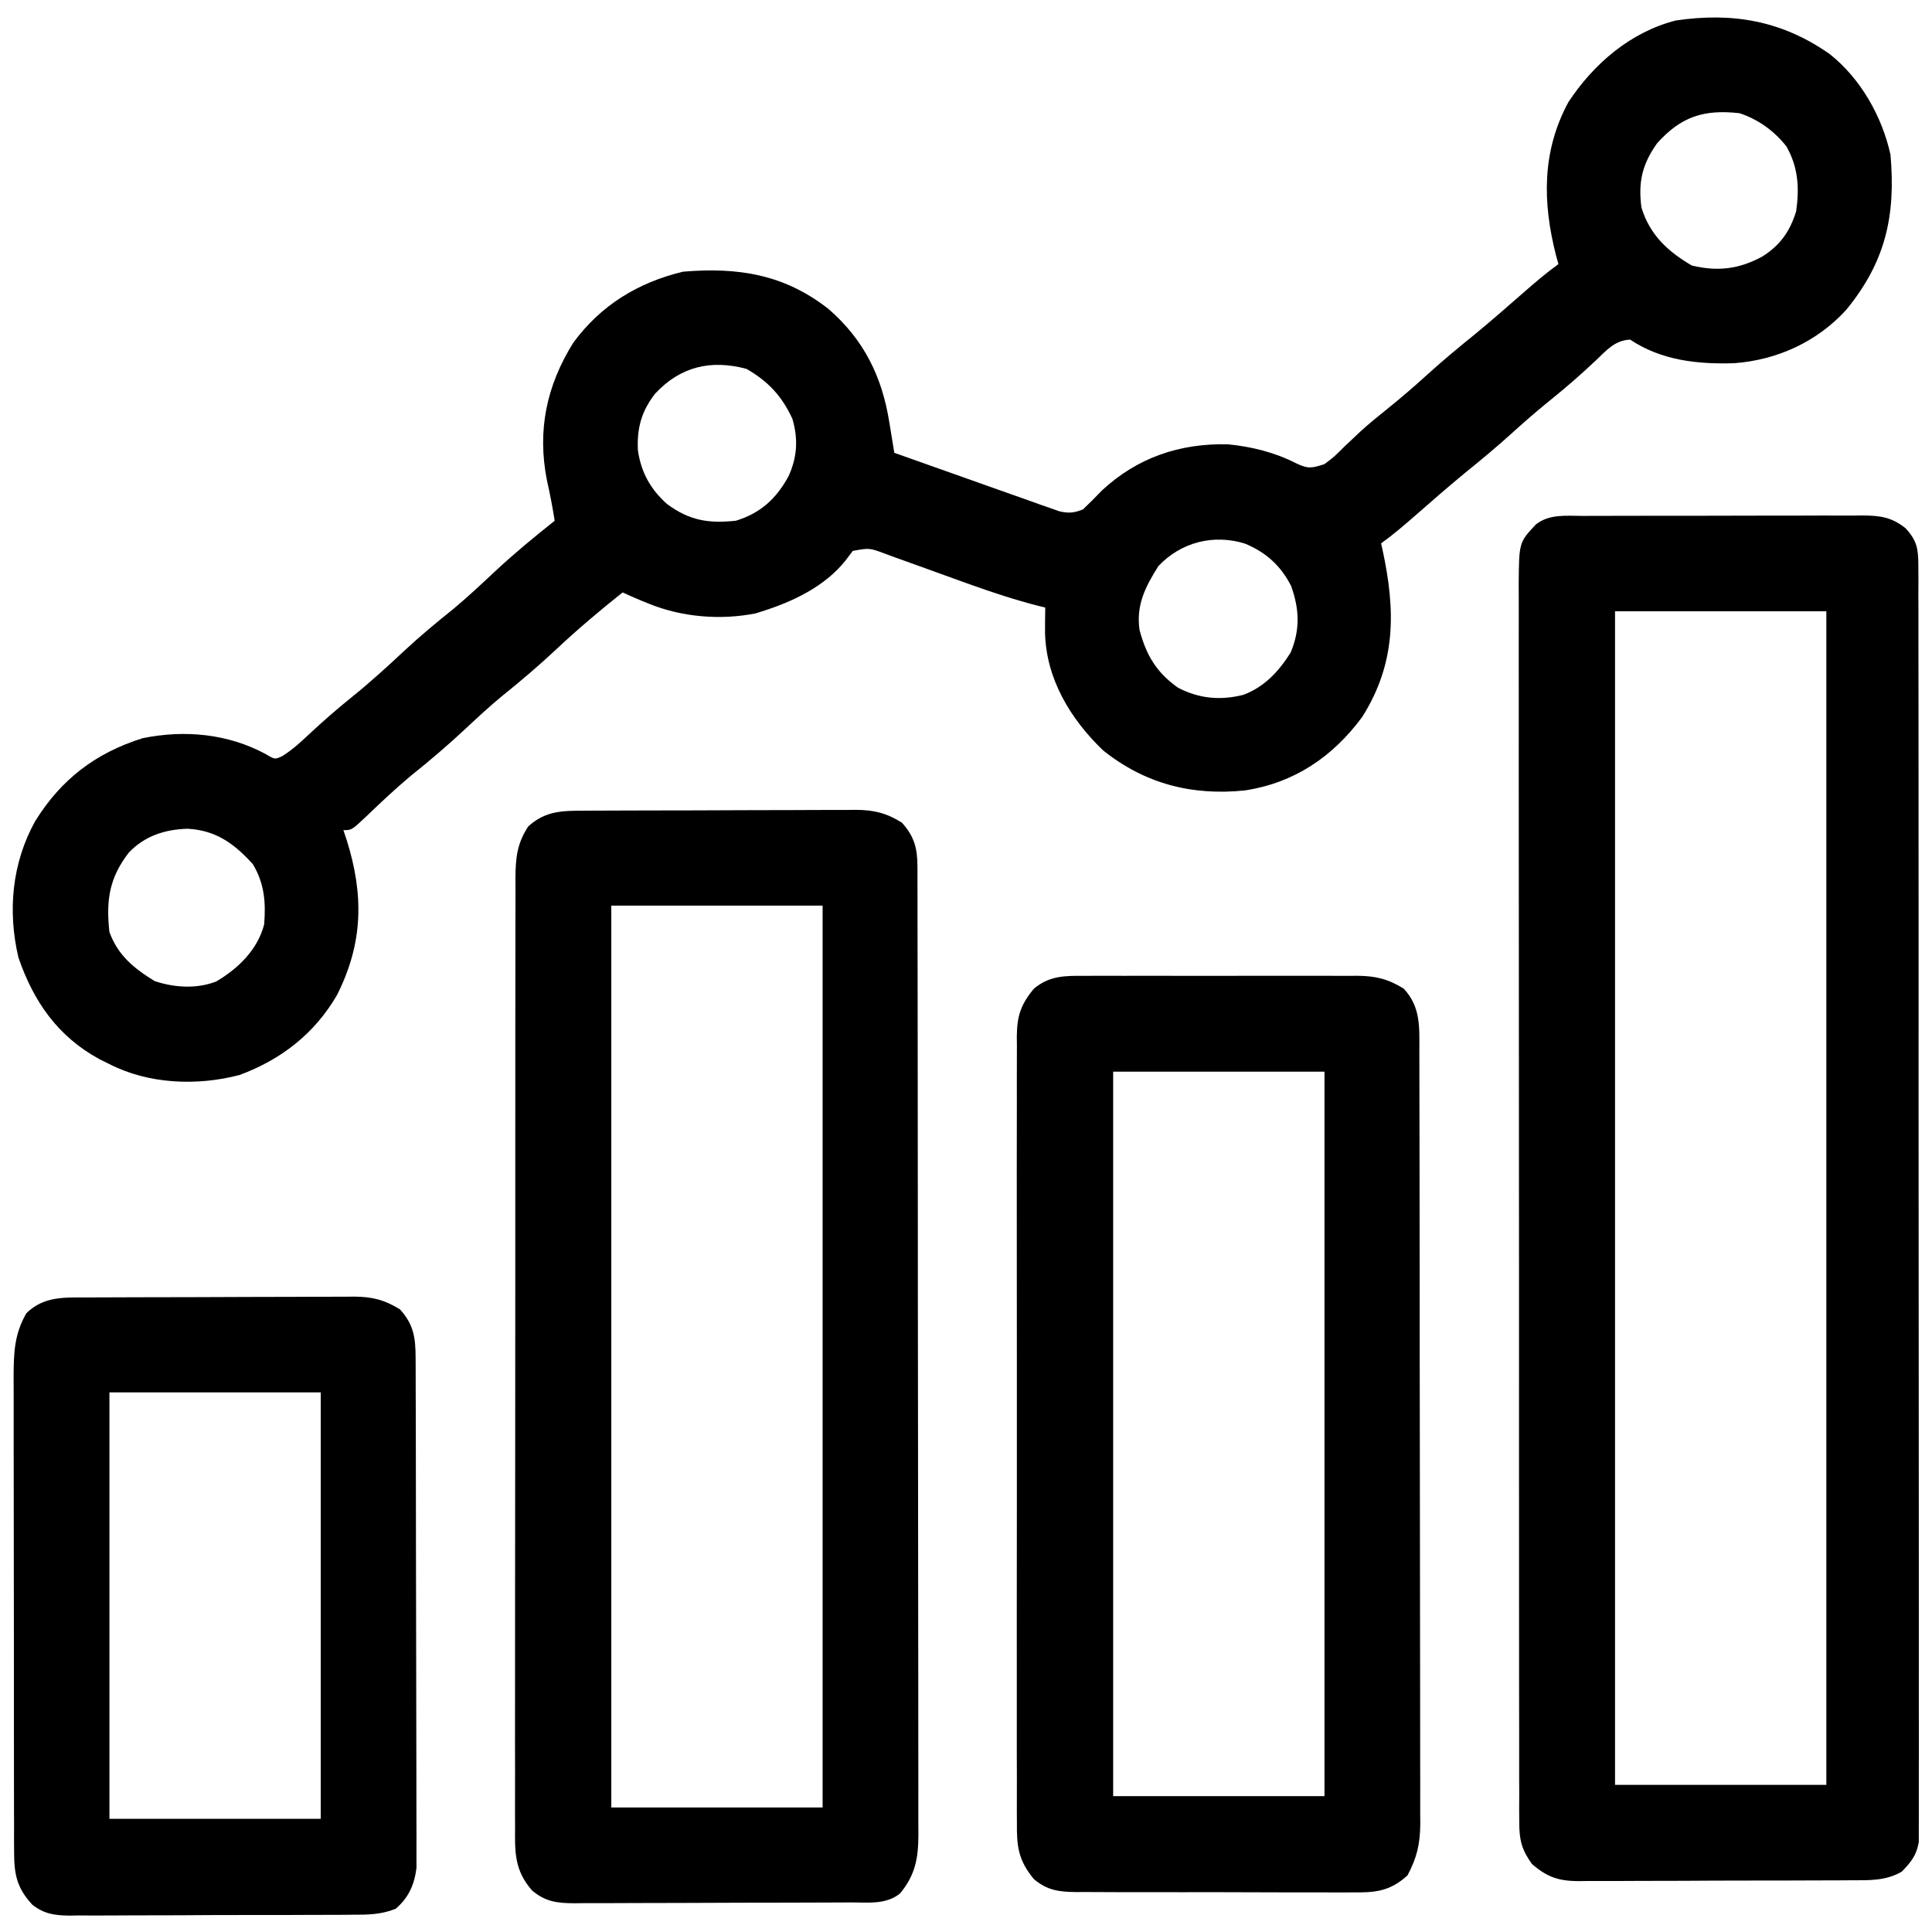 <?xml version="1.0" encoding="UTF-8"?>
<svg version="1.1" xmlns="http://www.w3.org/2000/svg" width="512" height="512">
<path d="M0 0 C8.165 6.464 13.872 16.521 16.094 26.66 C17.512 42.872 14.78 55.065 4.352 67.785 C-3.368 76.242 -13.948 81.069 -25.273 81.91 C-35.023 82.229 -44.617 81.187 -52.906 75.66 C-56.968 75.864 -59.142 78.463 -61.969 81.16 C-65.697 84.662 -69.481 88.011 -73.469 91.223 C-77.045 94.109 -80.51 97.065 -83.906 100.16 C-88.095 103.974 -92.424 107.56 -96.828 111.121 C-101.218 114.742 -105.5 118.482 -109.78 122.231 C-112.748 124.824 -115.7 127.362 -118.906 129.66 C-118.773 130.243 -118.641 130.825 -118.504 131.426 C-115.048 147.467 -114.892 161.376 -123.906 175.66 C-131.716 186.233 -141.909 193.132 -154.973 195.129 C-168.995 196.586 -181.542 193.375 -192.621 184.48 C-201.217 176.214 -207.67 165.593 -207.961 153.359 C-207.968 151.125 -207.943 148.894 -207.906 146.66 C-208.767 146.453 -208.767 146.453 -209.645 146.241 C-215.878 144.645 -221.917 142.659 -227.969 140.488 C-228.773 140.2 -229.577 139.912 -230.406 139.615 C-233.765 138.408 -237.122 137.196 -240.476 135.974 C-242.95 135.075 -245.428 134.187 -247.906 133.301 C-249.045 132.881 -249.045 132.881 -250.207 132.452 C-254.498 130.845 -254.498 130.845 -258.906 131.66 C-259.566 132.526 -260.226 133.393 -260.906 134.285 C-266.315 141.067 -274.788 145.096 -282.906 147.66 C-283.482 147.843 -284.059 148.026 -284.652 148.215 C-293.958 150.053 -304.164 149.221 -312.906 145.66 C-313.619 145.374 -314.332 145.088 -315.066 144.793 C-316.693 144.114 -318.302 143.392 -319.906 142.66 C-325.951 147.457 -331.777 152.386 -337.406 157.66 C-342.145 162.099 -347.027 166.252 -352.094 170.316 C-355.305 172.992 -358.357 175.804 -361.406 178.66 C-366.133 183.087 -370.998 187.235 -376.059 191.281 C-380.081 194.642 -383.885 198.225 -387.668 201.852 C-391.695 205.66 -391.695 205.66 -393.906 205.66 C-393.618 206.52 -393.329 207.38 -393.031 208.266 C-388.473 222.78 -388.625 235.542 -395.594 249.348 C-401.507 259.547 -410.368 266.457 -421.406 270.535 C-432.659 273.504 -445.528 272.974 -455.906 267.66 C-456.766 267.236 -457.626 266.812 -458.512 266.375 C-469.547 260.382 -475.99 251.141 -480.016 239.434 C-482.93 227.086 -481.732 214.355 -475.586 203.281 C-468.725 192.202 -459.574 185.2 -447.094 181.285 C-435.929 179.024 -424.554 180.09 -414.531 185.473 C-412.063 186.952 -412.063 186.952 -410.059 186.02 C-407.351 184.309 -405.176 182.293 -402.844 180.098 C-399.174 176.684 -395.446 173.421 -391.531 170.285 C-386.735 166.418 -382.236 162.31 -377.743 158.102 C-373.553 154.2 -369.185 150.587 -364.719 147.004 C-360.935 143.851 -357.364 140.494 -353.771 137.128 C-348.68 132.386 -343.357 127.986 -337.906 123.66 C-338.486 120.044 -339.16 116.481 -339.969 112.91 C-342.563 99.743 -340.089 87.891 -332.984 76.488 C-325.657 66.517 -315.835 60.539 -303.906 57.66 C-289.397 56.425 -277 58.339 -265.273 67.602 C-255.98 75.684 -251.147 85.463 -249.23 97.574 C-249.035 98.746 -249.035 98.746 -248.835 99.941 C-248.518 101.846 -248.211 103.753 -247.906 105.66 C-241.434 107.972 -234.955 110.267 -228.473 112.551 C-226.268 113.33 -224.064 114.113 -221.861 114.9 C-218.697 116.029 -215.529 117.145 -212.359 118.258 C-211.374 118.613 -210.388 118.968 -209.373 119.334 C-208.452 119.654 -207.532 119.975 -206.583 120.305 C-205.775 120.591 -204.966 120.878 -204.134 121.173 C-201.615 121.724 -200.295 121.594 -197.906 120.66 C-196.195 119.039 -194.534 117.365 -192.906 115.66 C-183.531 106.939 -172.3 103.121 -159.555 103.402 C-153.232 104.018 -147.13 105.528 -141.469 108.41 C-138.271 109.97 -137.258 109.743 -133.906 108.66 C-131.303 106.686 -131.303 106.686 -128.781 104.16 C-127.813 103.242 -126.843 102.327 -125.871 101.414 C-125.38 100.951 -124.889 100.489 -124.382 100.012 C-122.118 97.938 -119.736 96.022 -117.344 94.098 C-113.768 91.212 -110.302 88.256 -106.906 85.16 C-102.718 81.347 -98.388 77.76 -93.984 74.199 C-89.595 70.578 -85.312 66.838 -81.032 63.089 C-78.065 60.496 -75.113 57.959 -71.906 55.66 C-72.231 54.479 -72.231 54.479 -72.562 53.273 C-76.143 39.268 -76.301 25.684 -69.246 12.691 C-62.544 2.531 -52.799 -5.829 -40.836 -8.906 C-25.723 -11.143 -12.608 -8.862 0 0 Z M-45.781 23.66 C-49.72 29.22 -50.797 33.916 -49.906 40.66 C-47.724 47.848 -42.9 52.348 -36.531 56.035 C-29.711 57.659 -24.13 57.011 -17.906 53.66 C-13.117 50.653 -10.573 47 -8.906 41.66 C-8.018 35.5 -8.362 29.909 -11.496 24.449 C-14.751 20.32 -18.939 17.316 -23.906 15.66 C-33.345 14.593 -39.449 16.555 -45.781 23.66 Z M-311.281 89.973 C-314.929 94.655 -316.168 99.193 -315.844 105.098 C-314.991 110.848 -312.485 115.381 -308.125 119.234 C-302.165 123.642 -297.12 124.42 -289.906 123.66 C-283.393 121.688 -279.164 117.816 -275.902 111.812 C-273.618 106.66 -273.354 102.083 -274.906 96.66 C-277.668 90.658 -281.344 86.696 -287.094 83.41 C-296.552 80.888 -304.591 82.798 -311.281 89.973 Z M-177.906 135.66 C-181.376 141.143 -183.886 146.045 -182.906 152.66 C-181.117 159.305 -178.434 163.876 -172.719 167.91 C-167.12 170.835 -161.451 171.33 -155.344 169.785 C-149.734 167.61 -146.099 163.667 -142.906 158.66 C-140.33 152.605 -140.531 147.136 -142.734 140.988 C-145.444 135.604 -149.415 132.021 -154.969 129.723 C-163.28 127.154 -171.867 129.295 -177.906 135.66 Z M-450.77 211.602 C-455.952 218.318 -456.835 224.246 -455.906 232.66 C-453.65 238.853 -449.397 242.305 -443.906 245.66 C-438.672 247.405 -432.79 247.785 -427.582 245.754 C-421.744 242.284 -416.67 237.395 -414.906 230.66 C-414.427 224.81 -414.825 219.773 -417.906 214.66 C-422.875 209.186 -427.684 205.711 -435.156 205.285 C-441.229 205.467 -446.499 207.152 -450.77 211.602 Z " fill="#000000" transform="translate(484.906,14.34)"/>
<path d="M0 0 C0.861 -0.005 1.721 -0.01 2.608 -0.015 C5.452 -0.029 8.295 -0.028 11.139 -0.026 C13.117 -0.03 15.094 -0.034 17.072 -0.039 C21.217 -0.047 25.362 -0.046 29.507 -0.041 C34.818 -0.035 40.129 -0.052 45.439 -0.075 C49.524 -0.09 53.608 -0.091 57.692 -0.088 C59.651 -0.088 61.609 -0.094 63.566 -0.104 C66.305 -0.116 69.043 -0.109 71.781 -0.098 C72.589 -0.105 73.397 -0.113 74.23 -0.121 C78.828 -0.078 81.839 0.364 85.455 3.275 C88.481 6.543 88.831 8.768 88.836 13.172 C88.844 14.386 88.853 15.599 88.861 16.85 C88.855 18.198 88.849 19.547 88.843 20.895 C88.847 22.327 88.853 23.758 88.859 25.189 C88.874 29.127 88.87 33.064 88.862 37.002 C88.857 41.247 88.87 45.492 88.88 49.736 C88.897 58.054 88.898 66.372 88.893 74.69 C88.889 81.449 88.89 88.208 88.896 94.967 C88.896 95.928 88.897 96.889 88.898 97.879 C88.9 99.831 88.901 101.783 88.903 103.736 C88.916 122.054 88.911 140.372 88.899 158.69 C88.889 175.457 88.902 192.225 88.926 208.992 C88.951 226.199 88.96 243.406 88.954 260.612 C88.95 270.277 88.952 279.941 88.97 289.605 C88.985 297.832 88.985 306.059 88.968 314.286 C88.959 318.485 88.957 322.684 88.973 326.883 C88.986 330.726 88.982 334.567 88.962 338.41 C88.958 339.801 88.962 341.193 88.972 342.585 C88.985 344.474 88.971 346.363 88.956 348.251 C88.956 349.301 88.956 350.351 88.956 351.433 C88.326 355.008 86.939 356.677 84.455 359.275 C80.21 361.748 75.783 361.571 70.997 361.565 C70.157 361.572 69.317 361.579 68.452 361.586 C65.684 361.604 62.915 361.608 60.147 361.611 C58.218 361.617 56.289 361.624 54.36 361.631 C50.319 361.643 46.278 361.646 42.237 361.645 C37.064 361.645 31.892 361.672 26.719 361.707 C22.736 361.729 18.753 361.733 14.77 361.732 C12.863 361.734 10.956 361.743 9.049 361.759 C6.38 361.778 3.712 361.773 1.043 361.76 C0.259 361.772 -0.525 361.783 -1.333 361.795 C-6.499 361.735 -9.498 360.759 -13.545 357.275 C-16.266 353.513 -16.92 350.917 -16.925 346.304 C-16.933 345.099 -16.942 343.895 -16.951 342.654 C-16.945 341.334 -16.939 340.014 -16.932 338.654 C-16.937 337.235 -16.942 335.816 -16.949 334.397 C-16.963 330.498 -16.959 326.599 -16.952 322.699 C-16.947 318.494 -16.959 314.289 -16.97 310.084 C-16.987 301.845 -16.988 293.607 -16.982 285.369 C-16.978 278.673 -16.98 271.978 -16.985 265.283 C-16.986 264.331 -16.987 263.379 -16.987 262.397 C-16.989 260.463 -16.99 258.528 -16.992 256.594 C-17.006 238.446 -17 220.298 -16.989 202.15 C-16.979 185.542 -16.992 168.934 -17.016 152.326 C-17.04 135.278 -17.05 118.231 -17.043 101.183 C-17.04 91.61 -17.042 82.037 -17.059 72.464 C-17.074 64.314 -17.075 56.165 -17.057 48.016 C-17.049 43.857 -17.047 39.698 -17.062 35.54 C-17.076 31.733 -17.071 27.927 -17.052 24.12 C-17.046 22.09 -17.06 20.06 -17.075 18.029 C-16.986 7.036 -16.986 7.036 -12.545 2.275 C-8.929 -0.586 -4.407 -0.013 0 0 Z M8.455 25.275 C8.455 127.905 8.455 230.535 8.455 336.275 C26.935 336.275 45.415 336.275 64.455 336.275 C64.455 233.645 64.455 131.015 64.455 25.275 C45.975 25.275 27.495 25.275 8.455 25.275 Z " fill="#000000" transform="translate(419.545,136.725)"/>
<path d="M0 0 C0.83 -0.005 1.659 -0.01 2.514 -0.015 C5.261 -0.03 8.008 -0.036 10.755 -0.042 C12.664 -0.048 14.574 -0.054 16.483 -0.059 C20.489 -0.07 24.494 -0.076 28.5 -0.079 C33.628 -0.085 38.756 -0.109 43.884 -0.137 C47.829 -0.156 51.775 -0.161 55.72 -0.162 C57.61 -0.165 59.5 -0.173 61.391 -0.187 C64.038 -0.204 66.685 -0.202 69.332 -0.195 C70.11 -0.205 70.888 -0.214 71.689 -0.223 C76.496 -0.186 79.774 0.623 83.86 3.161 C87.124 6.763 87.984 9.93 87.992 14.715 C87.995 15.654 87.999 16.593 88.003 17.561 C88.002 18.595 88.001 19.629 88.001 20.694 C88.004 21.791 88.006 22.887 88.01 24.017 C88.018 27.712 88.02 31.406 88.021 35.1 C88.026 37.741 88.031 40.382 88.036 43.023 C88.05 50.211 88.056 57.399 88.06 64.587 C88.063 69.074 88.067 73.562 88.072 78.049 C88.084 90.472 88.094 102.894 88.098 115.316 C88.098 116.509 88.098 116.509 88.098 117.726 C88.099 118.922 88.099 118.922 88.099 120.141 C88.099 121.757 88.1 123.372 88.1 124.987 C88.101 125.788 88.101 126.589 88.101 127.415 C88.105 140.399 88.122 153.382 88.146 166.366 C88.169 179.694 88.182 193.021 88.183 206.349 C88.184 213.833 88.19 221.317 88.208 228.801 C88.223 235.173 88.228 241.546 88.22 247.918 C88.216 251.17 88.219 254.421 88.231 257.672 C88.244 261.198 88.238 264.722 88.228 268.248 C88.24 269.788 88.24 269.788 88.252 271.36 C88.209 277.611 87.474 282.002 83.36 286.974 C79.614 289.939 75.04 289.316 70.521 289.322 C69.67 289.327 68.819 289.332 67.943 289.337 C65.126 289.352 62.31 289.359 59.493 289.364 C57.536 289.37 55.579 289.376 53.623 289.382 C49.519 289.392 45.415 289.398 41.311 289.401 C36.053 289.407 30.795 289.431 25.537 289.459 C21.494 289.478 17.452 289.483 13.41 289.485 C11.471 289.488 9.533 289.496 7.594 289.509 C4.882 289.526 2.171 289.524 -0.542 289.518 C-1.342 289.527 -2.142 289.536 -2.967 289.546 C-7.558 289.511 -10.581 289.141 -14.14 286.161 C-18.795 280.787 -18.706 276.157 -18.641 269.23 C-18.647 268.126 -18.652 267.023 -18.658 265.886 C-18.671 262.187 -18.656 258.489 -18.642 254.79 C-18.645 252.139 -18.651 249.488 -18.658 246.836 C-18.672 240.382 -18.664 233.928 -18.649 227.474 C-18.632 219.956 -18.636 212.439 -18.639 204.922 C-18.645 191.508 -18.631 178.095 -18.606 164.682 C-18.583 151.668 -18.575 138.654 -18.586 125.641 C-18.597 111.467 -18.599 97.294 -18.585 83.121 C-18.583 81.609 -18.582 80.097 -18.58 78.586 C-18.58 77.842 -18.579 77.099 -18.578 76.332 C-18.573 71.093 -18.575 65.854 -18.579 60.615 C-18.584 54.23 -18.578 47.845 -18.558 41.459 C-18.549 38.202 -18.545 34.944 -18.551 31.687 C-18.557 28.155 -18.545 24.624 -18.528 21.093 C-18.534 20.064 -18.54 19.035 -18.546 17.974 C-18.498 12.617 -18.18 8.777 -15.14 4.161 C-10.512 -0.033 -5.976 0.009 0 0 Z M6.86 25.161 C6.86 104.031 6.86 182.901 6.86 264.161 C25.34 264.161 43.82 264.161 62.86 264.161 C62.86 185.291 62.86 106.421 62.86 25.161 C44.38 25.161 25.9 25.161 6.86 25.161 Z " fill="#000000" transform="translate(155.14,214.839)"/>
<path d="M0 0 C1.259 -0.008 1.259 -0.008 2.544 -0.016 C5.313 -0.029 8.081 -0.02 10.85 -0.01 C12.779 -0.012 14.708 -0.015 16.637 -0.019 C20.678 -0.023 24.718 -0.017 28.759 -0.003 C33.932 0.014 39.105 0.004 44.277 -0.014 C48.261 -0.025 52.244 -0.021 56.227 -0.013 C58.134 -0.011 60.041 -0.014 61.948 -0.021 C64.616 -0.028 67.284 -0.017 69.953 0 C71.129 -0.009 71.129 -0.009 72.329 -0.018 C77.124 0.037 80.361 0.797 84.541 3.388 C89.132 8.296 88.688 13.769 88.682 20.174 C88.685 21.071 88.688 21.968 88.691 22.892 C88.699 25.903 88.701 28.915 88.702 31.927 C88.707 34.083 88.712 36.24 88.717 38.397 C88.731 44.26 88.737 50.124 88.741 55.988 C88.744 59.65 88.748 63.313 88.753 66.975 C88.767 78.432 88.776 89.888 88.78 101.345 C88.785 114.575 88.802 127.805 88.831 141.035 C88.853 151.258 88.863 161.482 88.864 171.705 C88.865 177.812 88.871 183.92 88.889 190.027 C88.905 195.772 88.908 201.517 88.899 207.261 C88.898 209.369 88.902 211.477 88.912 213.585 C88.925 216.464 88.919 219.342 88.909 222.221 C88.921 223.471 88.921 223.471 88.933 224.745 C88.888 230.029 88.041 233.704 85.541 238.388 C80.832 242.672 76.913 242.964 70.861 242.89 C69.585 242.898 69.585 242.898 68.282 242.906 C65.481 242.919 62.682 242.902 59.881 242.884 C57.929 242.884 55.976 242.886 54.024 242.889 C49.938 242.89 45.852 242.878 41.766 242.855 C36.531 242.826 31.297 242.829 26.062 242.842 C22.033 242.849 18.004 242.841 13.974 242.829 C12.044 242.824 10.114 242.824 8.184 242.828 C5.486 242.831 2.789 242.814 0.092 242.792 C-0.704 242.797 -1.499 242.801 -2.319 242.806 C-6.891 242.745 -9.912 242.349 -13.459 239.388 C-17.687 234.287 -18.033 230.538 -17.967 224.203 C-17.973 223.288 -17.979 222.372 -17.986 221.429 C-18.002 218.365 -17.989 215.303 -17.976 212.24 C-17.982 210.042 -17.989 207.844 -17.998 205.646 C-18.016 199.679 -18.009 193.712 -17.996 187.745 C-17.986 181.502 -17.995 175.259 -18.002 169.016 C-18.009 157.859 -17.997 146.703 -17.977 135.547 C-17.959 125.436 -17.962 115.325 -17.98 105.214 C-18.002 93.467 -18.01 81.72 -17.998 69.972 C-17.992 63.756 -17.991 57.539 -18.004 51.323 C-18.015 45.479 -18.007 39.635 -17.984 33.791 C-17.979 31.646 -17.981 29.5 -17.989 27.355 C-18 24.427 -17.987 21.501 -17.967 18.573 C-17.976 17.723 -17.985 16.873 -17.994 15.997 C-17.923 10.657 -16.982 7.638 -13.459 3.388 C-9.304 -0.074 -5.192 -0.04 0 0 Z M7.541 25.388 C7.541 88.748 7.541 152.108 7.541 217.388 C26.021 217.388 44.501 217.388 63.541 217.388 C63.541 154.028 63.541 90.668 63.541 25.388 C45.061 25.388 26.581 25.388 7.541 25.388 Z " fill="#000000" transform="translate(287.459,258.612)"/>
<path d="M0 0 C1.23 -0.007 1.23 -0.007 2.485 -0.015 C5.194 -0.03 7.903 -0.036 10.612 -0.042 C12.497 -0.048 14.383 -0.054 16.269 -0.059 C20.221 -0.07 24.174 -0.076 28.126 -0.079 C33.186 -0.085 38.245 -0.109 43.305 -0.137 C47.2 -0.156 51.095 -0.161 54.989 -0.162 C56.854 -0.165 58.72 -0.173 60.585 -0.187 C63.196 -0.204 65.807 -0.202 68.418 -0.195 C69.185 -0.205 69.952 -0.214 70.742 -0.223 C75.521 -0.186 78.774 0.643 82.838 3.161 C86.474 7.173 86.964 10.659 86.979 15.948 C86.985 17.155 86.99 18.363 86.996 19.606 C86.997 20.946 86.998 22.286 87 23.625 C87.004 25.035 87.009 26.444 87.015 27.853 C87.028 31.684 87.034 35.515 87.039 39.346 C87.041 41.739 87.046 44.133 87.05 46.526 C87.064 54.016 87.073 61.506 87.077 68.997 C87.082 77.641 87.099 86.285 87.128 94.929 C87.15 101.612 87.16 108.295 87.161 114.978 C87.162 118.969 87.168 122.959 87.186 126.95 C87.203 130.705 87.205 134.46 87.196 138.216 C87.195 139.592 87.2 140.968 87.209 142.344 C87.222 144.227 87.214 146.11 87.206 147.993 C87.208 149.572 87.208 149.572 87.21 151.182 C86.651 155.664 85.128 159.048 81.697 162.01 C77.831 163.567 74.207 163.596 70.104 163.581 C69.235 163.59 68.366 163.598 67.471 163.607 C64.605 163.63 61.74 163.631 58.874 163.63 C56.877 163.637 54.881 163.645 52.885 163.653 C48.703 163.666 44.521 163.668 40.339 163.662 C34.984 163.656 29.63 163.687 24.276 163.727 C20.154 163.753 16.032 163.756 11.909 163.752 C9.935 163.754 7.961 163.764 5.988 163.781 C3.225 163.804 0.464 163.794 -2.298 163.776 C-3.516 163.796 -3.516 163.796 -4.759 163.817 C-8.736 163.758 -11.389 163.402 -14.591 160.935 C-18.604 156.605 -19.411 153.037 -19.422 147.216 C-19.429 146.025 -19.436 144.833 -19.444 143.605 C-19.441 142.306 -19.439 141.008 -19.436 139.669 C-19.441 138.281 -19.446 136.893 -19.452 135.504 C-19.465 131.74 -19.466 127.975 -19.463 124.211 C-19.462 121.065 -19.467 117.919 -19.472 114.773 C-19.483 107.348 -19.483 99.924 -19.477 92.5 C-19.471 84.849 -19.484 77.198 -19.505 69.547 C-19.522 62.971 -19.528 56.395 -19.525 49.819 C-19.523 45.895 -19.526 41.971 -19.54 38.046 C-19.553 34.354 -19.551 30.662 -19.538 26.97 C-19.534 24.976 -19.545 22.982 -19.557 20.988 C-19.52 14.634 -19.381 9.718 -16.162 4.161 C-11.489 -0.361 -6.188 0.009 0 0 Z M5.838 25.161 C5.838 62.451 5.838 99.741 5.838 138.161 C24.318 138.161 42.798 138.161 61.838 138.161 C61.838 100.871 61.838 63.581 61.838 25.161 C43.358 25.161 24.878 25.161 5.838 25.161 Z " fill="#000000" transform="translate(23.162,343.839)"/>
</svg>

